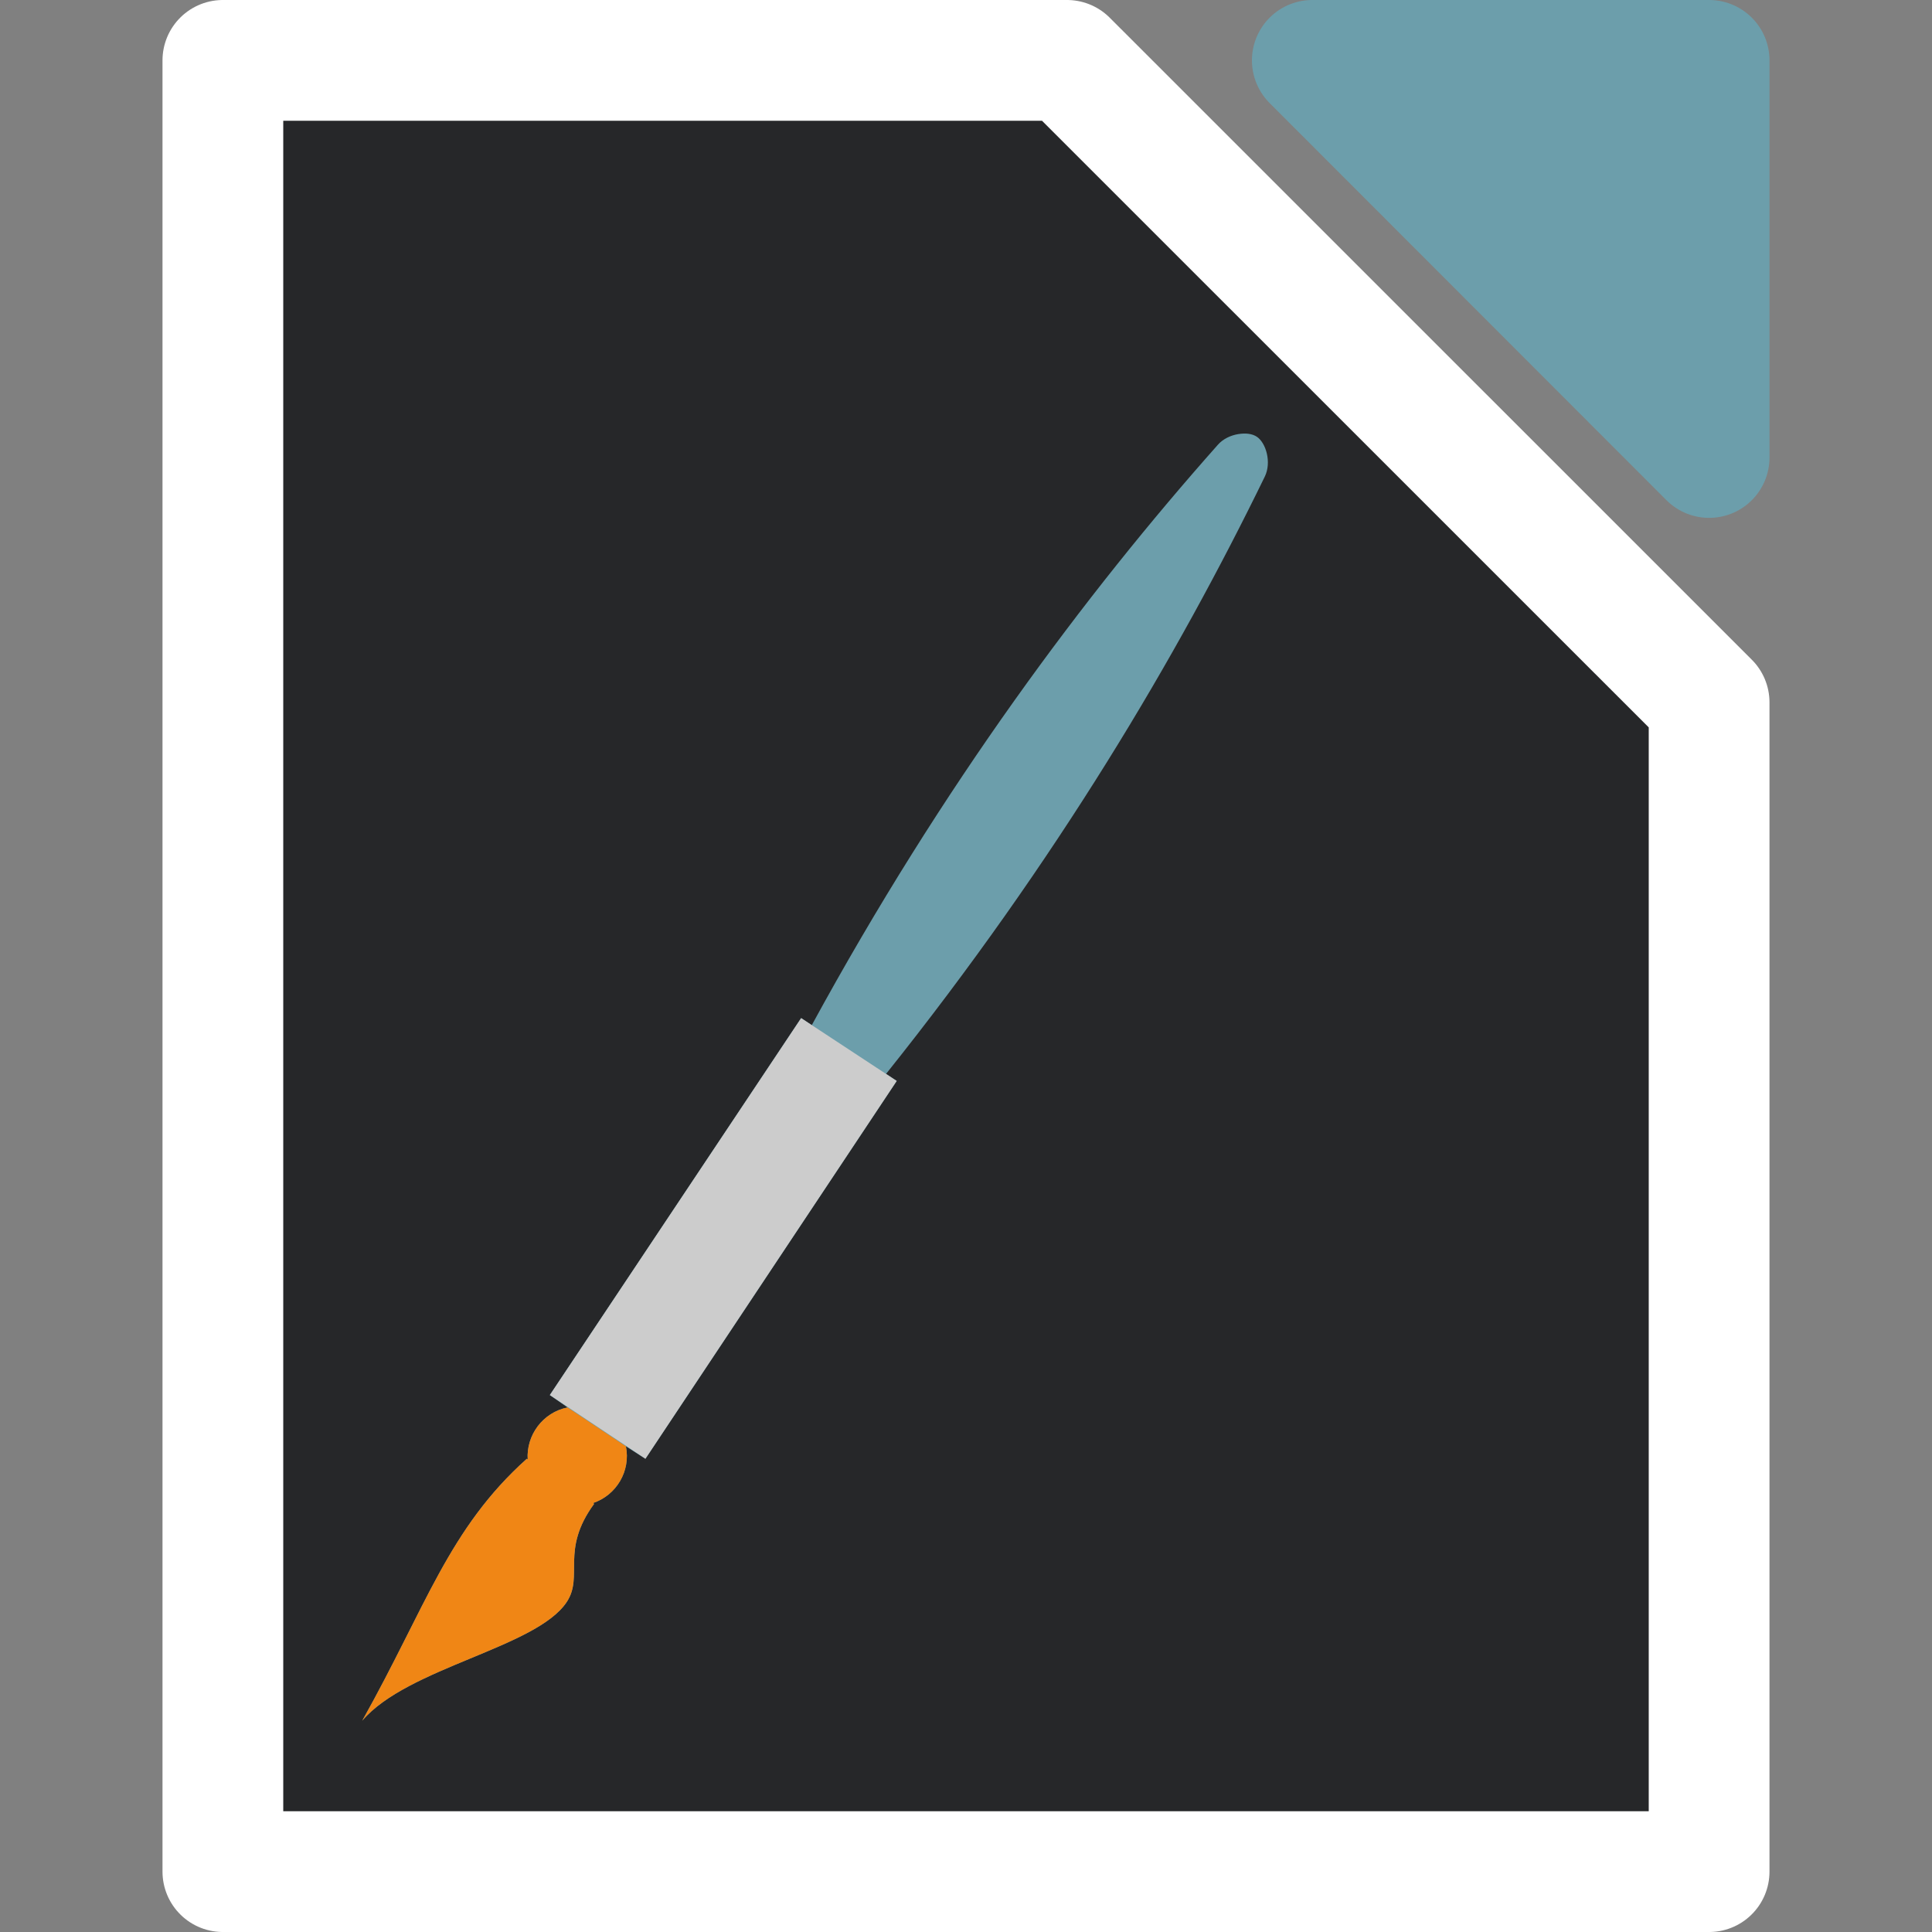 <?xml version="1.0" encoding="UTF-8" standalone="no"?>
<svg
   xmlns:dc="http://purl.org/dc/elements/1.1/"
   xmlns:cc="http://creativecommons.org/ns#"
   xmlns:rdf="http://www.w3.org/1999/02/22-rdf-syntax-ns#"
   xmlns:svg="http://www.w3.org/2000/svg"
   xmlns="http://www.w3.org/2000/svg"
   xmlns:sodipodi="http://sodipodi.sourceforge.net/DTD/sodipodi-0.dtd"
   xmlns:inkscape="http://www.inkscape.org/namespaces/inkscape"
   version="1.1"
   width="128"
   height="128"
   id="LO"
   inkscape:version="0.48.3.1 r9886"
   sodipodi:docname="libreoffice-writer.svg">
  <rect width="100%" height="100%" fill="#808080" stroke="none"/>
  <defs
     id="defs7" />
  <sodipodi:namedview
     pagecolor="#c8c8c8"
     bordercolor="#666666"
     borderopacity="1"
     objecttolerance="10"
     gridtolerance="10"
     guidetolerance="10"
     inkscape:pageopacity="1"
     inkscape:pageshadow="2"
     inkscape:window-width="1598"
     inkscape:window-height="879"
     id="namedview5"
     showgrid="false"
     fit-margin-top="0"
     fit-margin-left="0"
     fit-margin-right="0"
     fit-margin-bottom="0"
     inkscape:zoom="7.1515151"
     inkscape:cx="48.516913"
     inkscape:cy="86.459244"
     inkscape:window-x="0"
     inkscape:window-y="0"
     inkscape:window-maximized="1"
     inkscape:current-layer="LO" />
  <path
     d="m 70.692,4 -55.926,0 0,120 98.467,0 0,-77.465 L 70.692,4 z"
     id="sheet"
     style="fill:#262729;fill-opacity:1;stroke:#ffffff;stroke-width:8;stroke-linejoin:round;stroke-miterlimit:4;stroke-dasharray:none"
     inkscape:connector-curvature="0" />
  <path
     d="M 113.234,30.31 113.234,4 86.944,4 113.234,30.31 z"
     id="corner"
     style="fill:#6c9eab;stroke:#6c9eab;stroke-width:8;stroke-linejoin:round;stroke-miterlimit:4;stroke-dasharray:none;fill-opacity:1;stroke-opacity:1"
     inkscape:connector-curvature="0" />
  <path
     inkscape:connector-curvature="0"
     style="fill:#6c9eab;fill-opacity:1;fill-rule:evenodd;stroke:none"
     d="m 82.038,28.76 c -0.493,0.08 -1.001,0.312 -1.348,0.703 -8.806,9.92 -18.224,22.523 -26.909,38.458 L 53.078,67.452 36.428,92.426 l 1.172,0.821 c -1.635,0.327 -2.748,1.838 -2.638,3.459 l -0.059,-0.059 C 29.715,101.297 28.231,106.458 24,114 c 3.001,-3.53 11.517,-4.817 13.542,-7.856 1.152,-1.728 -0.436,-3.426 1.817,-6.507 l -0.059,-0.059 c 1.538,-0.521 2.496,-2.117 2.169,-3.752 L 42.76,96.647 59.409,71.615 58.706,71.146 C 70.025,56.984 77.996,43.488 83.797,31.574 c 0.458,-0.94 0.081,-2.232 -0.528,-2.638 -0.304,-0.203 -0.738,-0.255 -1.231,-0.176 z"
     id="path5497" />
  <path
     id="path2984"
     d="M 53.078,67.452 36.428,92.426 42.76,96.647 59.409,71.615 z"
     style="fill:#cccccc;fill-opacity:1;fill-rule:evenodd;stroke:none"
     inkscape:connector-curvature="0"
     sodipodi:nodetypes="ccccc" />
  <path
     id="path2986"
     d="m 37.601,93.247 c -1.635,0.327 -2.748,1.838 -2.638,3.459 l -0.059,-0.059 C 29.715,101.297 28.231,106.458 24,114 c 3.001,-3.53 11.517,-4.817 13.542,-7.856 1.152,-1.728 -0.436,-3.426 1.817,-6.507 l -0.059,-0.059 c 1.538,-0.521 2.496,-2.117 2.169,-3.752 z"
     style="fill:#f08615;fill-opacity:1;fill-rule:evenodd;stroke:none"
     inkscape:connector-curvature="0"
     sodipodi:nodetypes="ccccscccc" />
</svg>
